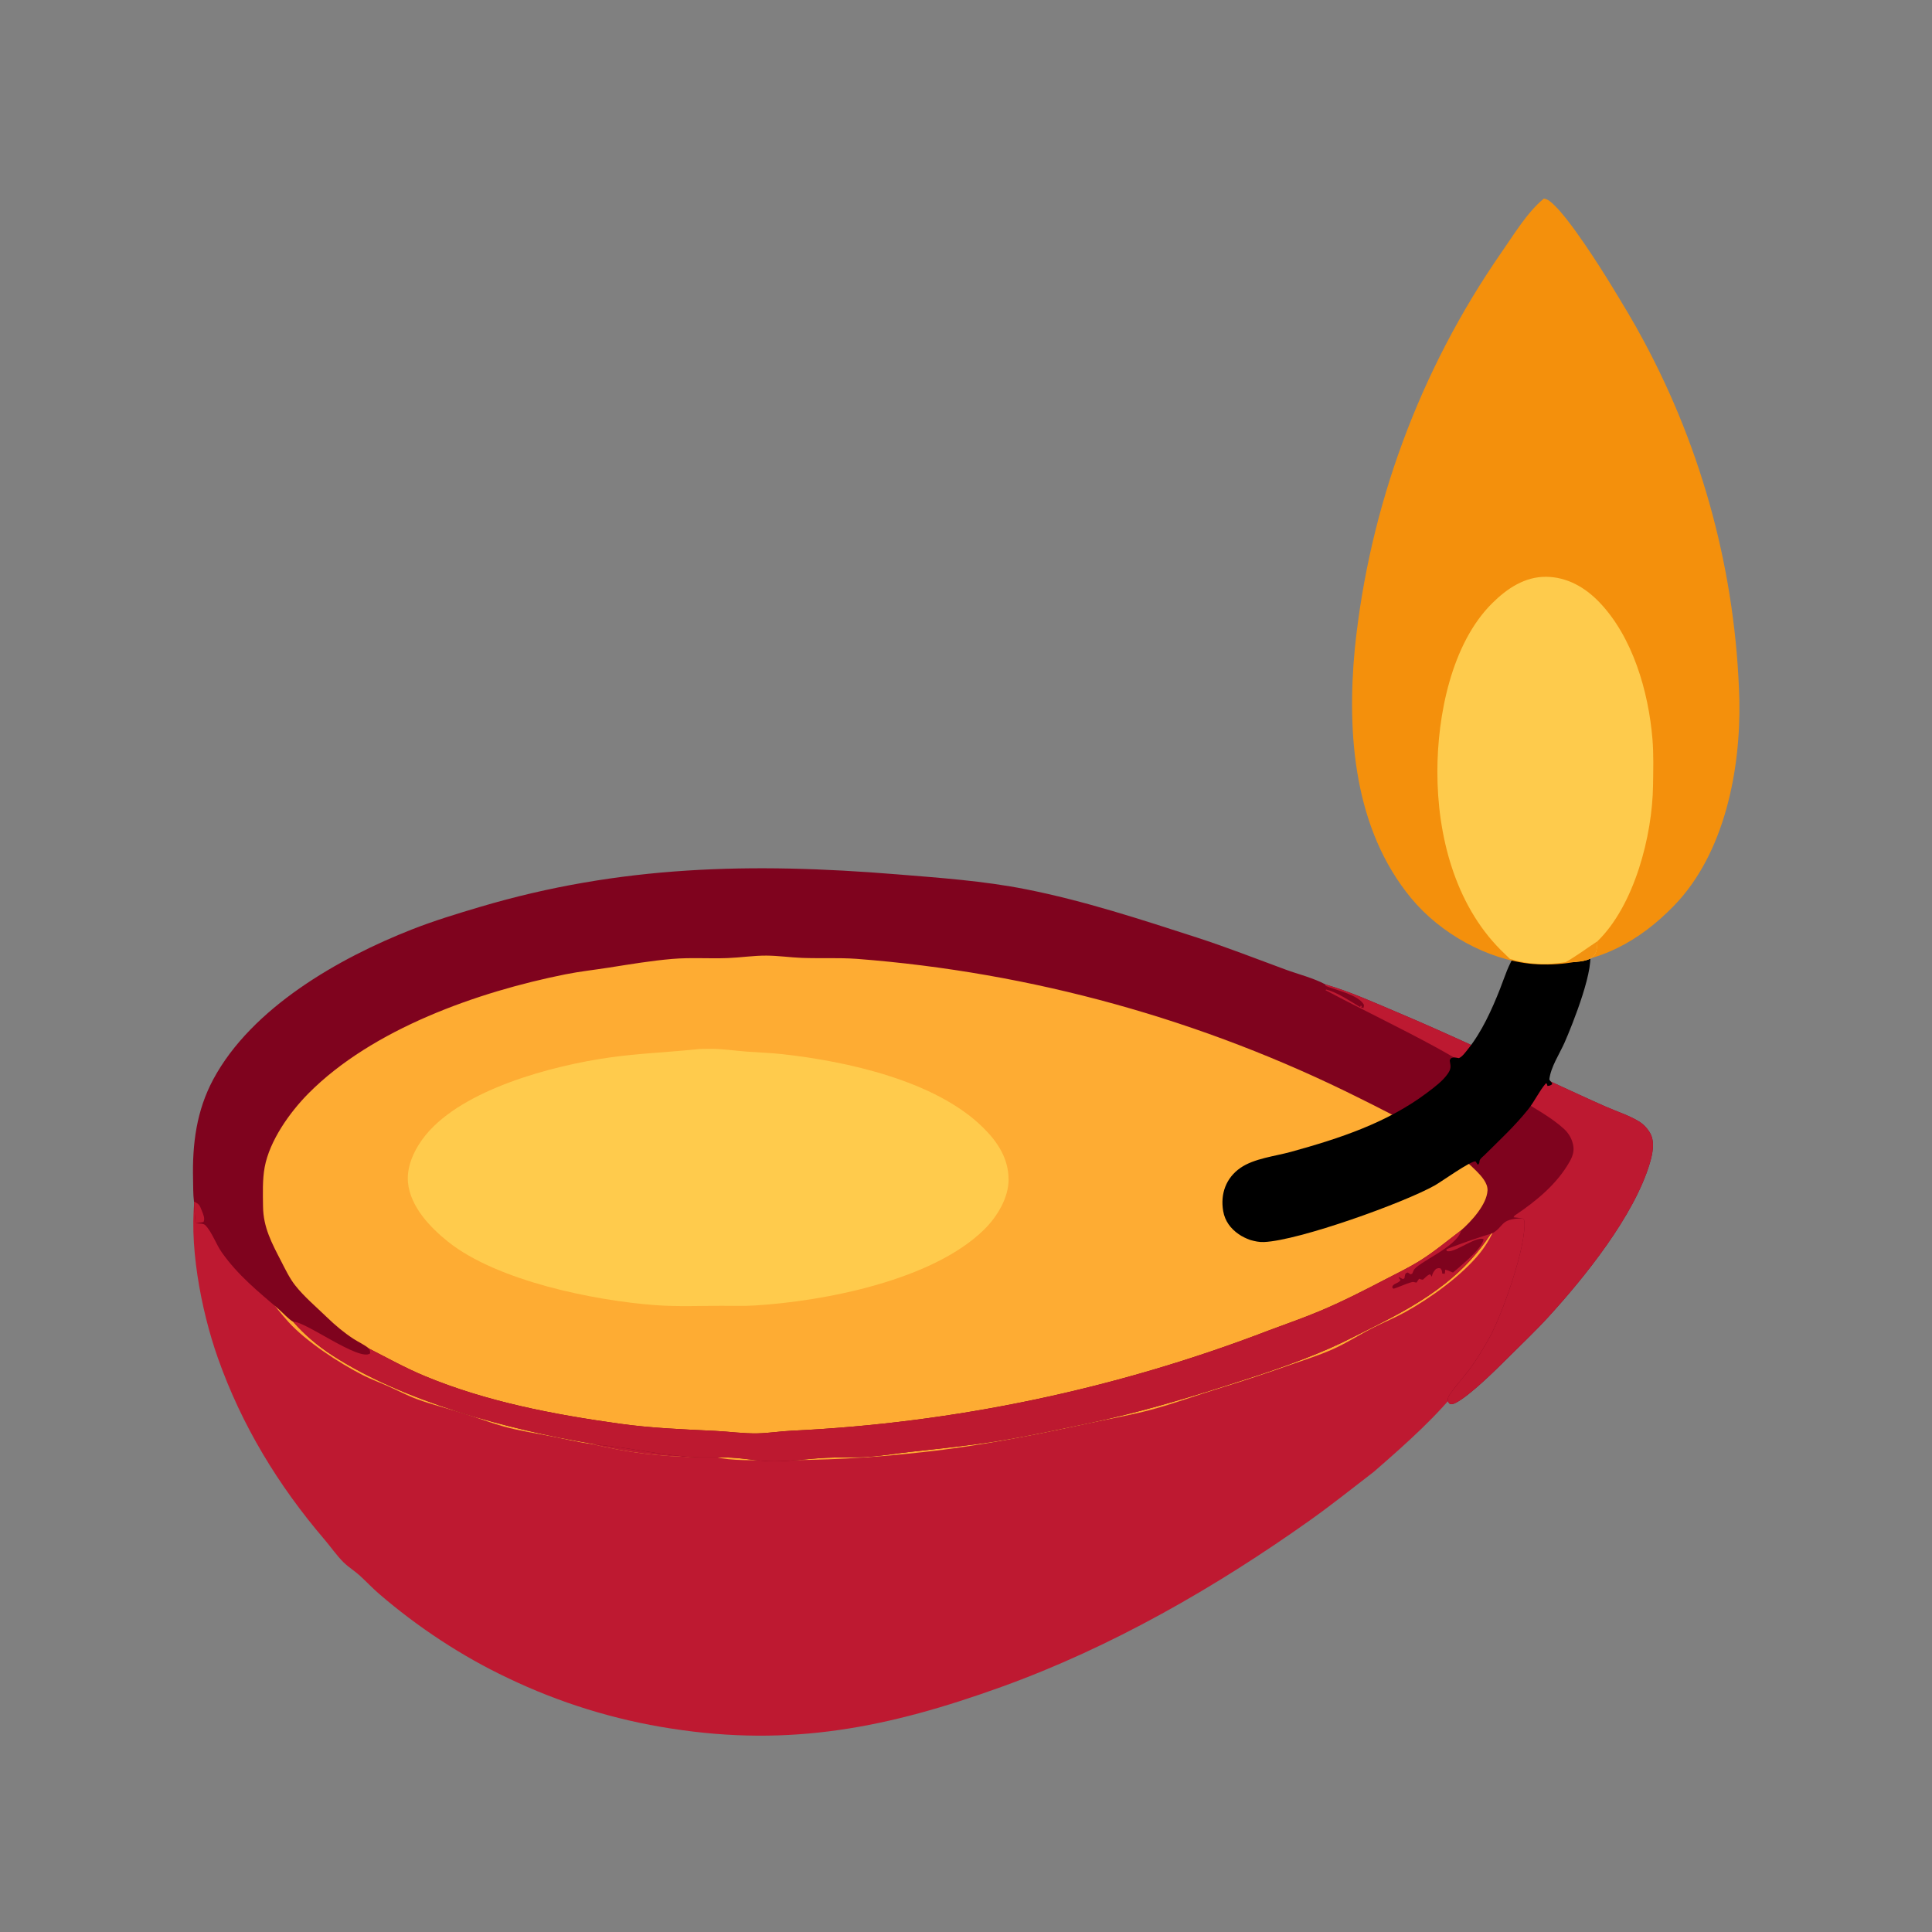 <svg xmlns="http://www.w3.org/2000/svg" viewBox="0 0 512 512" height="512.0px" width="512.0px">
<rect x="0" y="0" width="512" height="512" fill="#808080" stroke="none"/>
<path id="" fill="#be1931" fill-opacity="1.0" stroke="#000000" stroke-width="0.0" stroke-opacity="1.0" stroke-linecap="round" stroke-linejoin="round"  filling="0" d="M58.38 306.002 C58.668 305.96 58.816 305.933 59.124 305.918 C59.626 305.895 60.326 305.887 60.625 306.373 C61.111 307.16 60.977 308.72 61.005 309.645 C61.206 316.262 62.666 321.632 67.459 326.392 C75.111 333.993 92.866 339.217 103.566 340.877 C106.62 341.35 109.706 341.575 112.774 341.935 C115.804 342.293 118.865 342.795 121.912 342.947 C132.555 343.485 143.329 343.17 153.989 343.152 L207.466 342.95 C219.502 342.935 231.537 343.04 243.571 343.267 C248.802 343.413 254.02 343.89 259.25 343.99 C274.835 344.14 290.423 344.165 306.01 344.07 C310.553 344.05 315.053 343.572 319.582 343.34 C341.123 342.235 369.785 339.435 386.728 325.027 C388.832 323.24 390.955 321.05 392.4 318.683 C393.858 316.293 395.01 313.327 397.05 311.377 C397.923 310.543 398.98 309.98 400.215 310.025 C401.502 310.072 403.12 310.812 403.99 311.765 C405.685 313.627 405.78 316.913 405.603 319.312 C405.125 325.692 403.467 332.31 401.625 338.425 C394.295 362.752 382.6 373.942 364.1 390.022 C358.515 394.31 352.988 398.745 347.25 402.825 C322.113 420.697 294.45 436.575 265.365 447.055 C235.515 457.815 209.637 463.053 177.885 458.085 C162.851 455.777 148.243 451.257 134.534 444.668 C122.403 438.942 110.577 431.12 100.431 422.36 C98.685 420.853 97.101 419.158 95.404 417.595 C94.021 416.322 92.38 415.355 91.045 414.033 C89.229 412.238 87.641 409.92 85.966 407.96 C73.698 393.598 64.044 377.728 57.731 359.858 C53.256 347.192 49.779 329.072 51.827 315.788 C52.129 313.827 52.475 311.685 53.379 309.9 C54.522 307.642 56.058 306.74 58.38 306.002 Z"></path>
<path id="" fill="#feac33" fill-opacity="1.0" stroke="#000000" stroke-width="0.0" stroke-opacity="1.0" stroke-linecap="round" stroke-linejoin="round"  filling="0" d="M64.344 314.465 C66.158 300.017 68.66 292.76 79.141 282.293 C81.712 279.725 84.269 277.137 87.147 274.91 C92.73 270.585 99.075 266.933 105.374 263.77 C132.584 250.11 163.294 245.028 193.488 243.857 C197.249 243.711 200.987 243.415 204.754 243.421 C209.101 243.429 213.412 243.75 217.751 243.952 C229.809 244.463 241.836 245.536 253.792 247.168 C293.938 252.433 341.048 267.413 375.505 288.962 C382.205 293.152 389.298 297.43 394.175 303.803 C395.103 305.015 396.738 309.493 397.577 310.085 C397.663 310.145 398.235 310.252 398.272 310.257 C398.582 310.295 398.995 310.243 399.3 310.225 C399.717 310.538 399.635 310.358 399.717 310.853 C399.942 312.188 399.478 313.835 399.215 315.16 C398.043 321.11 396.082 327.207 392.238 332.015 C387.45 338 379.147 343.985 372.418 347.707 C369.755 349.18 366.913 350.34 364.195 351.702 C360.327 353.642 356.845 355.975 352.84 357.72 C349.358 359.238 345.73 360.375 342.15 361.627 C335.923 363.808 329.738 365.89 323.428 367.822 C317.272 369.705 311.285 371.918 305.05 373.595 C299.777 375.015 294.272 375.942 288.928 377.098 C274.238 380.275 259.325 383.272 244.367 384.85 C231.093 386.373 217.738 387.072 204.378 386.945 C199.29 386.938 194.27 387.225 189.271 386.08 C187.951 386.335 186.296 386.147 184.933 386.135 C175.487 386.092 166.078 384.935 156.903 382.69 C153.289 382.23 149.599 381.312 146.017 380.615 C141.867 379.81 137.56 379.168 133.487 378.04 C130.042 377.087 126.665 375.765 123.251 374.692 C119.023 373.363 114.717 372.337 110.549 370.805 C107.952 369.853 105.536 368.567 103.02 367.435 C100.762 366.42 98.416 365.577 96.209 364.452 C89.889 361.228 81.217 355.585 76.46 350.348 C72.911 346.44 68.627 340.788 66.581 335.928 C65.75 333.952 65.26 331.848 64.498 329.85 C63.276 326.64 62.037 325.23 62.214 321.582 C61.782 319.505 61.341 317.445 61.125 315.33 C62.245 315.118 63.287 314.915 64.344 314.465 Z"></path>
<path id="" fill="rgb(253,240,238)" fill-opacity="1.0" stroke="#000000" stroke-width="0.0" stroke-opacity="1.0" stroke-linecap="round" stroke-linejoin="round"  filling="0" d="M61.125 315.33 C62.245 315.118 63.287 314.915 64.344 314.465 C64.67 316.835 64.599 319.265 64.865 321.655 C65.161 324.305 65.936 327.058 65.891 329.717 L65.616 330.04 C63.7 328.72 63.096 323.673 62.214 321.582 C61.782 319.505 61.341 317.445 61.125 315.33 Z"></path>
<path id="" fill="#be1931" fill-opacity="1.0" stroke="#000000" stroke-width="0.0" stroke-opacity="1.0" stroke-linecap="round" stroke-linejoin="round"  filling="0" d="M156.903 382.69 C159.02 382.55 188.01 385.6 189.271 386.08 C187.951 386.335 186.296 386.147 184.933 386.135 C175.487 386.092 166.078 384.935 156.903 382.69 Z"></path>
<path id="" fill="#7f031e" fill-opacity="1.0" stroke="#000000" stroke-width="0.0" stroke-opacity="1.0" stroke-linecap="round" stroke-linejoin="round"  filling="0" d="M51.406 318.44 C51.157 316.475 51.208 314.38 51.163 312.397 C50.951 303.14 52.074 294.325 56.519 286.038 C66.686 267.085 89.772 253.92 109.181 246.302 C115.072 243.99 121.138 242.145 127.202 240.345 C164.344 229.321 199.3 228.582 237.627 231.702 C249.114 232.637 260.627 233.435 271.957 235.68 C287.33 238.727 302.248 243.619 317.127 248.436 C325.087 251.012 332.82 254.053 340.665 256.938 C344.08 258.192 348.125 259.19 351.303 260.91 C357.64 262.73 363.978 265.605 370.053 268.168 C383.962 274.03 397.562 280.502 411.288 286.775 C416.053 288.952 420.798 291.192 425.595 293.295 C428.467 294.555 431.7 295.572 434.375 297.212 C435.522 297.915 436.585 299.053 437.262 300.215 C438.658 302.61 437.935 305.85 437.183 308.358 C433.027 322.21 420.022 338.39 410.41 348.918 C407.002 352.65 403.29 356.158 399.71 359.728 C396.57 362.858 389.733 369.665 385.928 371.692 C385.37 371.99 384.863 372.217 384.223 372.053 C383.877 371.67 383.615 371.465 383.663 370.895 C383.71 370.308 384.053 369.745 384.385 369.277 C385.99 367.01 387.918 364.923 389.577 362.68 C391.465 360.13 393.132 357.31 394.685 354.543 C398.015 348.608 404.725 329.842 403.945 323.375 C403.62 322.92 403.822 323.062 403.392 322.887 C397.163 322.947 398.762 325.335 395.045 327.035 C391.72 332.135 387.685 336.455 382.877 340.223 C376.905 344.908 370.52 348.36 363.752 351.745 C360 353.625 356.252 355.608 352.408 357.295 C343.053 361.405 333.423 364.485 323.702 367.577 C312.295 371.207 301.035 374.488 289.305 376.96 C280.897 378.73 272.348 380.598 263.87 381.957 C256.43 383.15 248.997 383.902 241.514 384.725 C237.888 385.125 234.282 385.728 230.644 386.01 C226.769 386.31 222.884 386.127 219.008 386.317 C214.4 386.543 209.91 387.24 205.274 387.265 C201.372 387.285 197.631 386.485 193.765 386.285 C190.194 386.1 186.588 386.385 183.025 386.118 C177.111 385.673 171.176 384.608 165.314 383.72 C162.529 383.3 159.715 383.06 156.938 382.587 C134.653 378.815 107 371.455 88.045 359.163 C84.253 356.702 80.695 353.725 77.722 350.31 C76.396 349.545 75.091 348.012 73.92 347.005 C68.333 342.192 63.089 338.002 58.77 331.885 C57.26 329.748 56.175 326.495 54.411 324.69 C53.892 324.16 52.572 324.272 51.833 324.188 C51.628 322.277 51.524 320.358 51.406 318.44 Z M387.17 326.082 C389.892 323.72 394.025 319.215 394.207 315.478 C394.303 313.535 392.59 311.685 391.315 310.382 C383.925 302.825 369.952 295.827 360.345 291.055 C318.712 270.215 273.425 257.665 227.004 254.102 C222.211 253.77 217.394 254.03 212.596 253.855 C209.424 253.738 206.275 253.26 203.098 253.245 C199.667 253.23 196.292 253.765 192.875 253.898 C187.96 254.09 183.034 253.708 178.124 254.127 C172.519 254.607 166.899 255.555 161.342 256.428 C157.511 257.027 153.638 257.447 149.834 258.207 C126.609 262.853 98.719 272.67 81.756 289.755 C76.805 294.743 71.444 302.28 70.141 309.32 C69.525 312.645 69.669 316.39 69.708 319.76 C69.773 325.283 72.044 329.462 74.522 334.262 C75.62 336.39 76.729 338.728 78.211 340.615 C80.626 343.688 83.905 346.433 86.72 349.165 C88.831 351.212 91.207 353.2 93.678 354.808 C95.058 355.707 96.543 356.332 97.816 357.395 C102.643 359.865 107.459 362.538 112.466 364.625 C128.876 371.467 146.729 374.86 164.261 377.303 C172.693 378.478 181.044 378.79 189.519 379.202 C193.269 379.385 196.957 379.93 200.726 379.858 C203.727 379.8 206.7 379.305 209.697 379.163 C253.075 377.118 295.845 368.125 336.375 352.527 C340.798 350.875 345.298 349.315 349.65 347.49 C355.652 344.973 361.392 342.038 367.152 339.035 C370.058 337.52 373.043 336.092 375.842 334.385 C379.913 331.9 383.39 328.942 387.17 326.082 Z"></path>
<path id="" fill="#bd1930" fill-opacity="1.0" stroke="#000000" stroke-width="0.0" stroke-opacity="1.0" stroke-linecap="round" stroke-linejoin="round"  filling="0" d="M387.17 326.082 C387.158 326.17 387.155 326.26 387.13 326.342 C385.923 330.525 375.515 334.613 374.637 336.678 C374.517 336.962 374.382 337.243 374.26 337.525 L373.805 337.717 L373.072 337.223 C372.675 337.385 372.53 337.332 372.365 337.81 C372.32 337.938 372.217 338.6 372.195 338.75 L371.805 338.967 C371.382 338.798 371.135 338.695 370.783 338.395 L370.712 338.665 L371.145 339.23 C370.647 340.2 368.97 340.092 368.967 341.217 L369.305 341.53 C370.202 341.317 374.017 339.565 374.618 339.743 C374.89 339.822 375.135 339.858 375.415 339.89 C375.457 339.817 375.498 339.745 375.54 339.675 C375.705 339.392 375.887 339.13 376.072 338.863 C376.145 338.895 376.217 338.928 376.29 338.957 C376.567 339.07 376.785 339.103 377.08 339.13 C377.535 338.738 378.48 337.705 379.03 337.715 C379.045 337.748 379.058 337.783 379.077 337.812 C379.202 338.002 379.342 338.18 379.475 338.363 C379.48 338.29 379.473 338.217 379.485 338.145 C379.615 337.402 380.05 336.817 380.545 336.28 C381.113 336.08 381.135 335.995 381.752 336.137 C382.13 336.63 382.17 336.885 382.2 337.502 L382.87 337.575 C382.938 337.197 382.983 336.887 382.98 336.502 C383.978 336.63 384.54 337.16 385.087 337.217 C386.327 336.19 387.543 335.132 388.733 334.05 C389.96 332.945 393.012 330.06 393.168 328.38 C391.967 327.93 389.973 329.082 388.845 329.598 C387.512 330.205 384.705 331.965 383.392 331.533 L383.305 331.11 C383.945 330.67 394.363 327.02 395.045 327.035 C391.72 332.135 387.685 336.455 382.877 340.223 C376.905 344.908 370.52 348.36 363.752 351.745 C360 353.625 356.252 355.608 352.408 357.295 C343.053 361.405 333.423 364.485 323.702 367.577 C312.295 371.207 301.035 374.488 289.305 376.96 C280.897 378.73 272.348 380.598 263.87 381.957 C256.43 383.15 248.997 383.902 241.514 384.725 C237.888 385.125 234.282 385.728 230.644 386.01 C226.769 386.31 222.884 386.127 219.008 386.317 C214.4 386.543 209.91 387.24 205.274 387.265 C201.372 387.285 197.631 386.485 193.765 386.285 C190.194 386.1 186.588 386.385 183.025 386.118 C177.111 385.673 171.176 384.608 165.314 383.72 C162.529 383.3 159.715 383.06 156.938 382.587 C134.653 378.815 107 371.455 88.045 359.163 C84.253 356.702 80.695 353.725 77.722 350.31 C80.596 349.923 95.292 360.945 98.097 358.658 C98.094 358.145 98.029 357.858 97.816 357.395 C102.643 359.865 107.459 362.538 112.466 364.625 C128.876 371.467 146.729 374.86 164.261 377.303 C172.693 378.478 181.044 378.79 189.519 379.202 C193.269 379.385 196.957 379.93 200.726 379.858 C203.727 379.8 206.7 379.305 209.697 379.163 C253.075 377.118 295.845 368.125 336.375 352.527 C340.798 350.875 345.298 349.315 349.65 347.49 C355.652 344.973 361.392 342.038 367.152 339.035 C370.058 337.52 373.043 336.092 375.842 334.385 C379.913 331.9 383.39 328.942 387.17 326.082 Z"></path>
<path id="" fill="#bd1931" fill-opacity="1.0" stroke="#000000" stroke-width="0.0" stroke-opacity="1.0" stroke-linecap="round" stroke-linejoin="round"  filling="0" d="M351.303 260.91 C357.64 262.73 363.978 265.605 370.053 268.168 C383.962 274.03 397.562 280.502 411.288 286.775 C416.053 288.952 420.798 291.192 425.595 293.295 C428.467 294.555 431.7 295.572 434.375 297.212 C435.522 297.915 436.585 299.053 437.262 300.215 C438.658 302.61 437.935 305.85 437.183 308.358 C433.027 322.21 420.022 338.39 410.41 348.918 C407.002 352.65 403.29 356.158 399.71 359.728 C396.57 362.858 389.733 369.665 385.928 371.692 C385.37 371.99 384.863 372.217 384.223 372.053 C383.877 371.67 383.615 371.465 383.663 370.895 C383.71 370.308 384.053 369.745 384.385 369.277 C385.99 367.01 387.918 364.923 389.577 362.68 C391.465 360.13 393.132 357.31 394.685 354.543 C398.015 348.608 404.725 329.842 403.945 323.375 C403.62 322.92 403.822 323.062 403.392 322.887 C402.645 322.748 401.86 322.69 401.105 322.598 C401.38 322.15 401.255 322.23 401.618 321.988 C407.152 318.267 412.645 313.755 415.967 307.85 C416.965 306.08 417.325 304.632 416.702 302.658 C416.265 301.262 415.488 300.09 414.41 299.113 C410.983 296.007 406.605 293.71 402.72 291.223 C395.635 286.69 388.327 281.81 380.98 277.783 C371.215 272.43 361.085 267.635 351.252 262.395 L351.48 262.243 C354.44 263.02 357.817 265.308 360.45 266.887 L360.625 266.465 L360.94 266.723 L360.63 266.93 L361.305 267.118 C361.452 266.83 361.433 266.6 361.45 266.283 C360.095 263.66 353.993 262.392 351.29 261.267 L351.303 260.91 Z"></path>
<path id="" fill="#bc1830" fill-opacity="1.0" stroke="#000000" stroke-width="0.0" stroke-opacity="1.0" stroke-linecap="round" stroke-linejoin="round"  filling="0" d="M51.406 318.44 C52.773 319.033 52.926 319.438 53.466 320.805 C53.789 321.623 54.329 322.777 54.011 323.655 C53.985 323.725 53.939 323.788 53.903 323.853 L51.833 324.188 C51.628 322.277 51.524 320.358 51.406 318.44 Z"></path>
<path id="" fill="#000000" fill-opacity="1.0" stroke="#000000" stroke-width="0.0" stroke-opacity="1.0" stroke-linecap="round" stroke-linejoin="round"  filling="0" d="M416.973 250.847 C417.04 250.84 417.108 250.827 417.175 250.822 C418.507 250.715 419.962 250.752 421.035 251.627 C423.18 255.548 416.595 271.82 414.645 276.25 C413.315 279.267 410.945 282.785 410.59 286.072 C410.87 286.533 410.745 286.377 411.087 286.757 C411.163 286.842 411.243 286.925 411.322 287.007 L411.293 287.373 C410.795 287.695 410.68 287.74 410.09 287.785 L409.942 287.21 L409.675 287.095 C407.87 289.19 406.75 291.762 405.035 293.918 C401.507 298.353 397.402 302.142 393.397 306.118 C393.077 306.435 392.475 306.908 392.243 307.283 C391.887 307.858 392.293 308.15 391.642 308.685 L391.03 307.767 C389.64 307.678 382.007 313.142 380.293 314.115 C372.135 318.73 344.29 328.748 334.988 329.15 C333.67 329.205 332.567 328.952 331.317 328.6 C330.235 328.207 329.2 327.72 328.252 327.062 C326.105 325.572 324.613 323.565 324.16 320.962 C323.368 316.405 324.892 312.155 328.74 309.493 C332.353 306.993 337.913 306.41 342.095 305.257 C354.848 301.74 367.658 297.572 378.327 289.483 C380.185 288.075 382.363 286.47 383.697 284.525 C384.495 283.36 384.52 282.705 384.245 281.355 C384.155 280.91 384.257 280.887 384.46 280.5 C385.29 280.062 385.71 280.277 386.623 280.418 C387.517 280.062 388.38 278.827 388.985 278.082 C392.663 273.53 395.395 267.485 397.525 262.067 C398.785 258.868 399.74 255.525 401.75 252.692 C402.322 252.315 402.865 252.238 403.53 252.15 C405.438 251.9 407.43 251.995 409.353 251.847 C411.91 251.653 414.433 251.195 416.973 250.847 Z"></path>
<path id="" fill="#f4900c" fill-opacity="1.0" stroke="#000000" stroke-width="0.0" stroke-opacity="1.0" stroke-linecap="round" stroke-linejoin="round"  filling="0" d="M409.137 52.622 C410.26 52.791 411.05 53.563 411.848 54.318 C416.178 58.425 423.858 70.42 427.205 75.93 C430.062 80.629 432.947 85.331 435.522 90.191 C451.335 119.53 460.045 152.17 460.947 185.487 C461.32 204.085 457.02 226.167 443.702 239.942 C434.522 249.439 423.712 255.377 410.31 255.6 C408.96 255.615 407.595 255.585 406.25 255.468 C394.173 254.415 381.652 247.321 373.983 238.042 C358.848 219.734 356.88 194.627 359.04 171.878 C362.897 134.235 376.223 98.181 397.77 67.076 C401.15 62.262 404.595 56.382 409.137 52.622 Z"></path>
<path id="" fill="#ffcb4c" fill-opacity="1.0" stroke="#000000" stroke-width="0.0" stroke-opacity="1.0" stroke-linecap="round" stroke-linejoin="round"  filling="0" d="M184.353 278.1 C185.532 277.935 186.8 277.967 187.99 277.952 C191.378 277.908 194.736 278.465 198.109 278.705 C201.196 278.925 204.298 279.027 207.375 279.368 C224.39 281.252 247.929 286.392 260.478 298.77 C264.365 302.605 267.275 306.967 267.283 312.6 C267.288 317.467 264.233 322.465 260.85 325.805 C247.249 339.24 218.656 344.822 200.087 345.962 C197.132 346.145 194.13 346.055 191.17 346.045 C185.379 346.06 179.467 346.308 173.692 345.877 C157.379 344.665 131.787 339.45 118.775 329.1 C114.01 325.308 108.684 319.717 108.114 313.31 C107.713 308.812 110.061 304.152 112.836 300.767 C122.803 288.605 146.474 282.37 161.613 280.235 C169.171 279.17 176.767 278.877 184.353 278.1 Z"></path>
<path id="" fill="#fecb4c" fill-opacity="1.0" stroke="#000000" stroke-width="0.0" stroke-opacity="1.0" stroke-linecap="round" stroke-linejoin="round"  filling="0" d="M400.132 254.107 C399.305 253.315 398.485 252.518 397.673 251.713 C385.515 239.478 380.908 221.309 380.918 204.471 C380.925 189.682 384.623 170.569 395.485 159.824 C399.387 155.962 404.08 152.797 409.775 152.859 C415.252 152.92 419.995 155.617 423.738 159.486 C432.702 168.758 436.887 183.306 437.923 195.939 C438.252 199.958 438.125 204.087 438.072 208.117 C437.9 221.515 433.13 239.911 423.358 249.428 C423.205 250.907 423.303 252.577 422.075 253.615 C420.43 255.007 416.978 254.95 414.915 254.985 C409.788 255.765 405.15 255.67 400.132 254.107 Z"></path>
<path id="" fill="#f29210" fill-opacity="1.0" stroke="#000000" stroke-width="0.0" stroke-opacity="1.0" stroke-linecap="round" stroke-linejoin="round"  filling="0" d="M414.915 254.985 C417.895 253.275 420.505 251.3 423.358 249.428 C423.205 250.907 423.303 252.577 422.075 253.615 C420.43 255.007 416.978 254.95 414.915 254.985 Z"></path>
</svg>